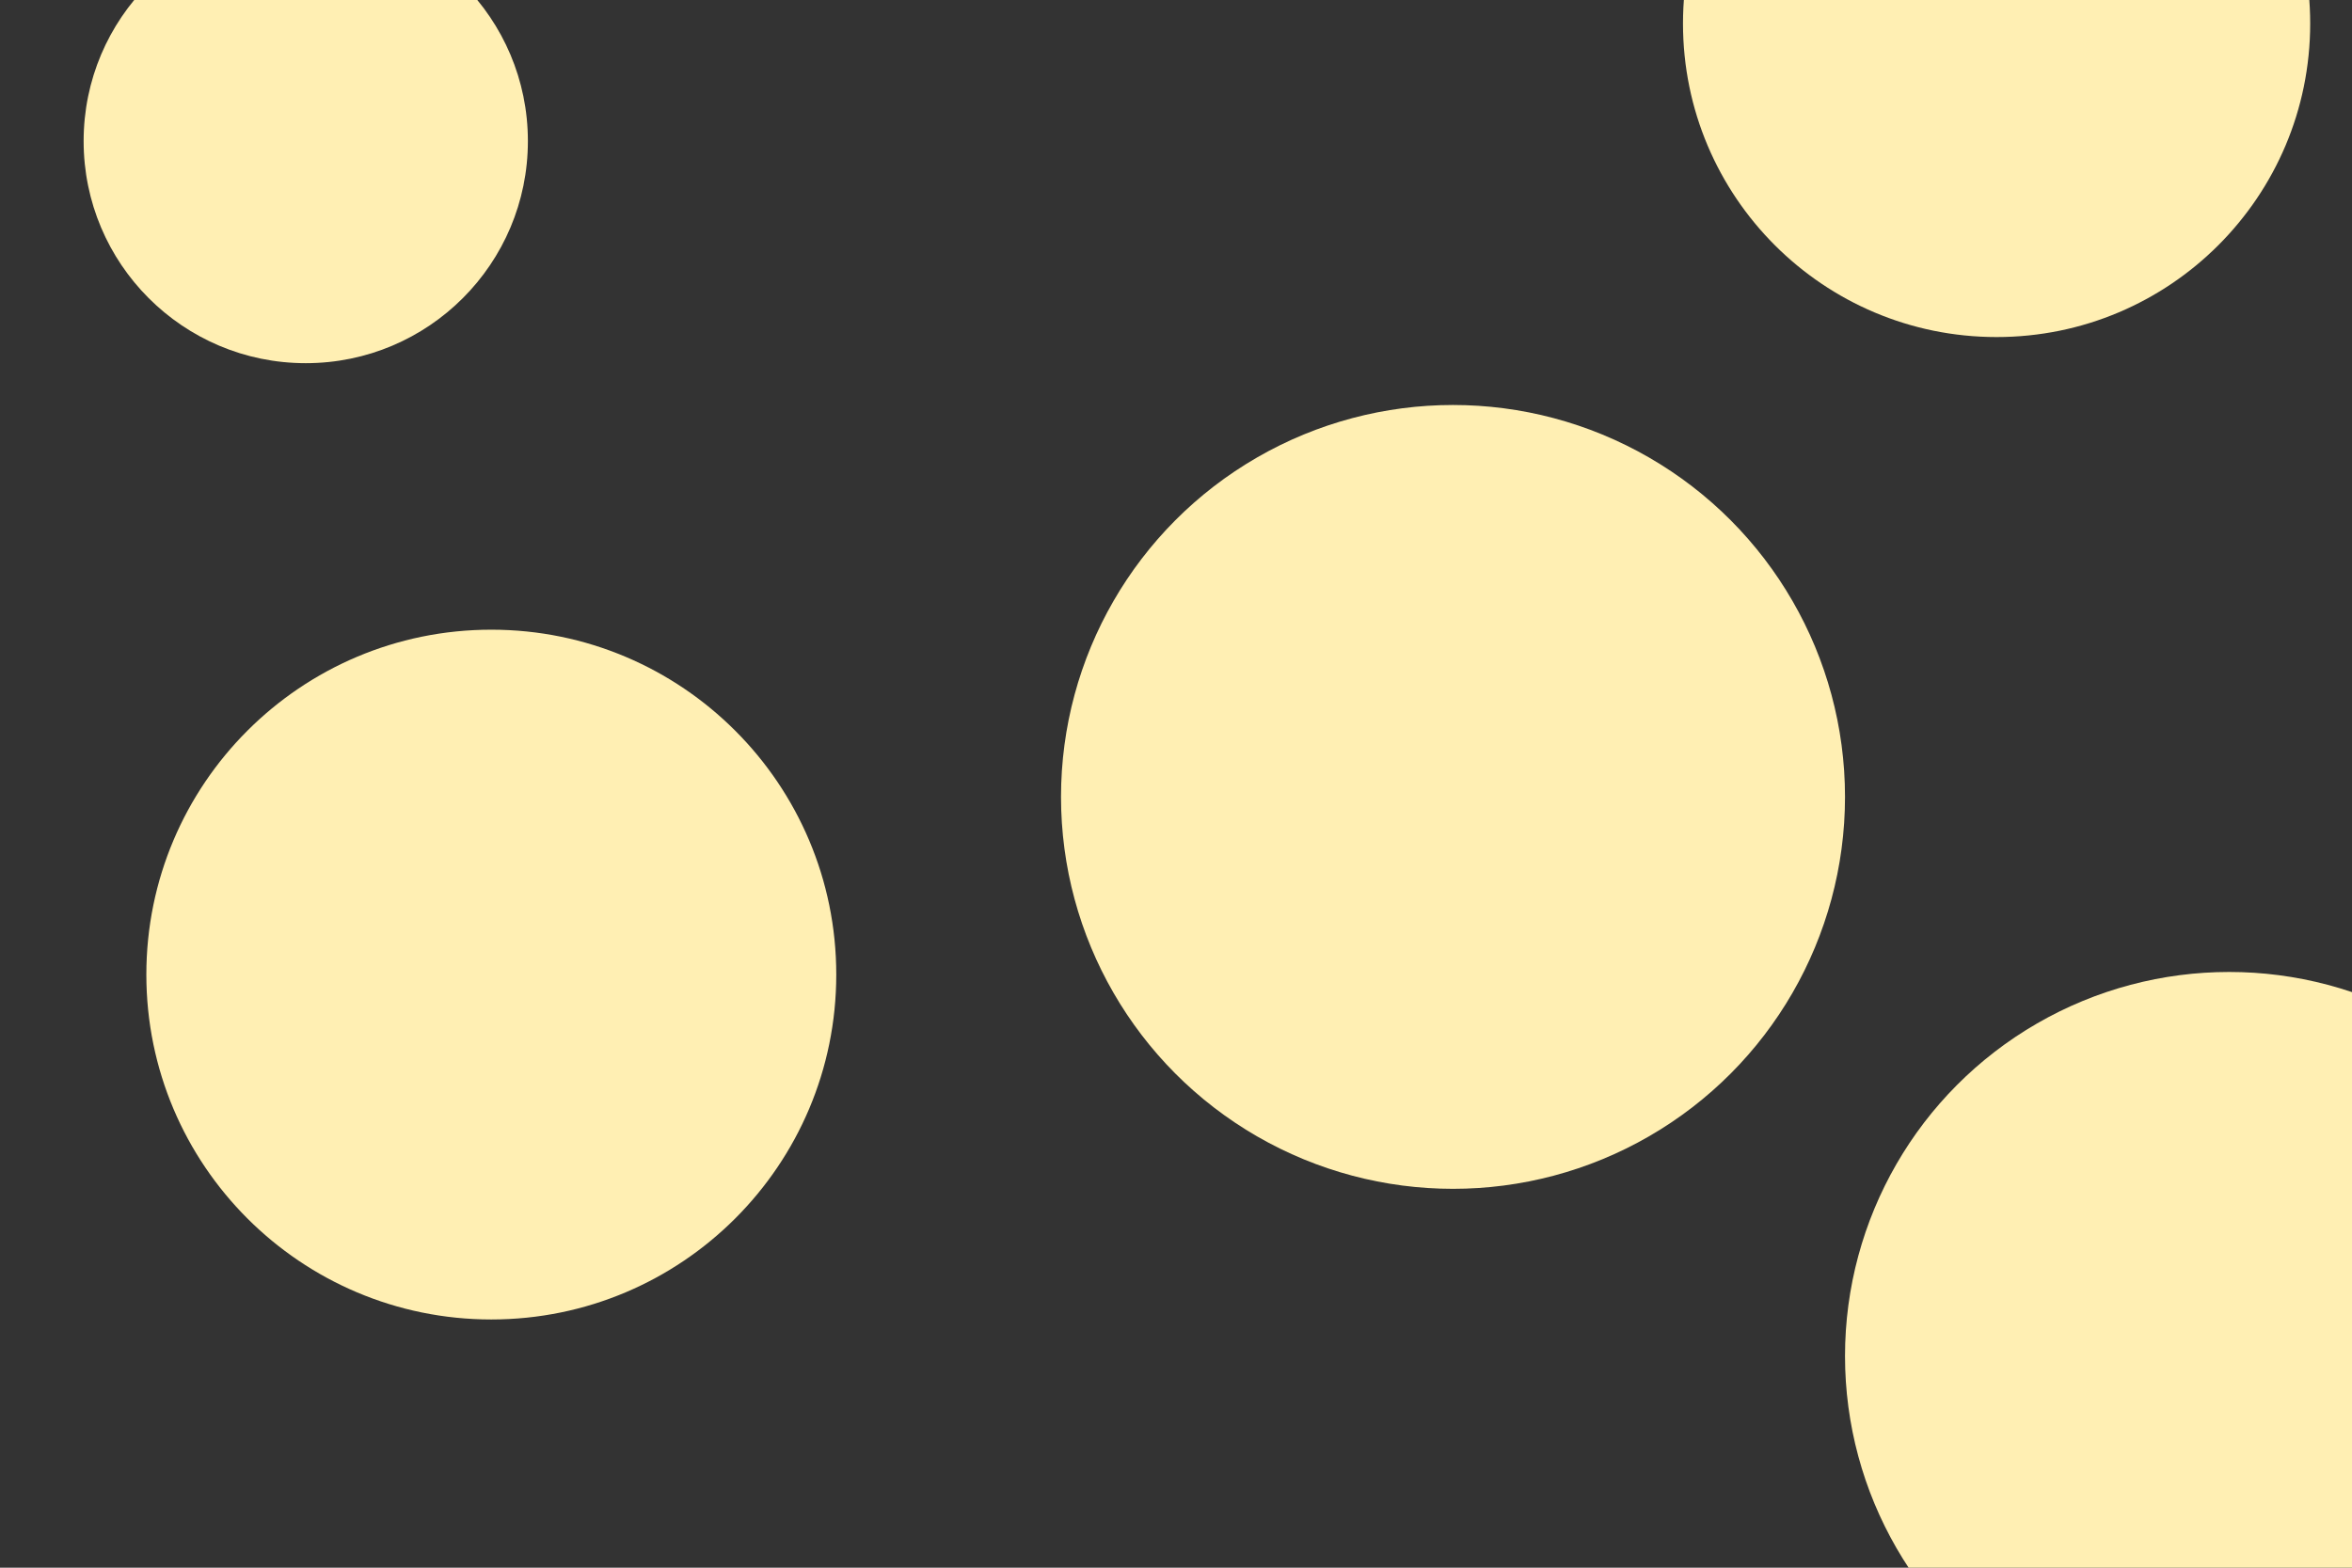 <svg id="visual" viewBox="0 0 900 600" width="900" height="600" xmlns="http://www.w3.org/2000/svg" xmlns:xlink="http://www.w3.org/1999/xlink" version="1.1"><rect x="0" y="0" width="900" height="600" fill="#333333" stroke="none"/><g fill="#ffefb3"><circle r="150" cx="556" cy="305"></circle><circle r="85" cx="117" cy="54"></circle><circle r="132" cx="188" cy="373"></circle><circle r="120" cx="764" cy="9"></circle><circle r="147" cx="853" cy="519"></circle></g></svg>